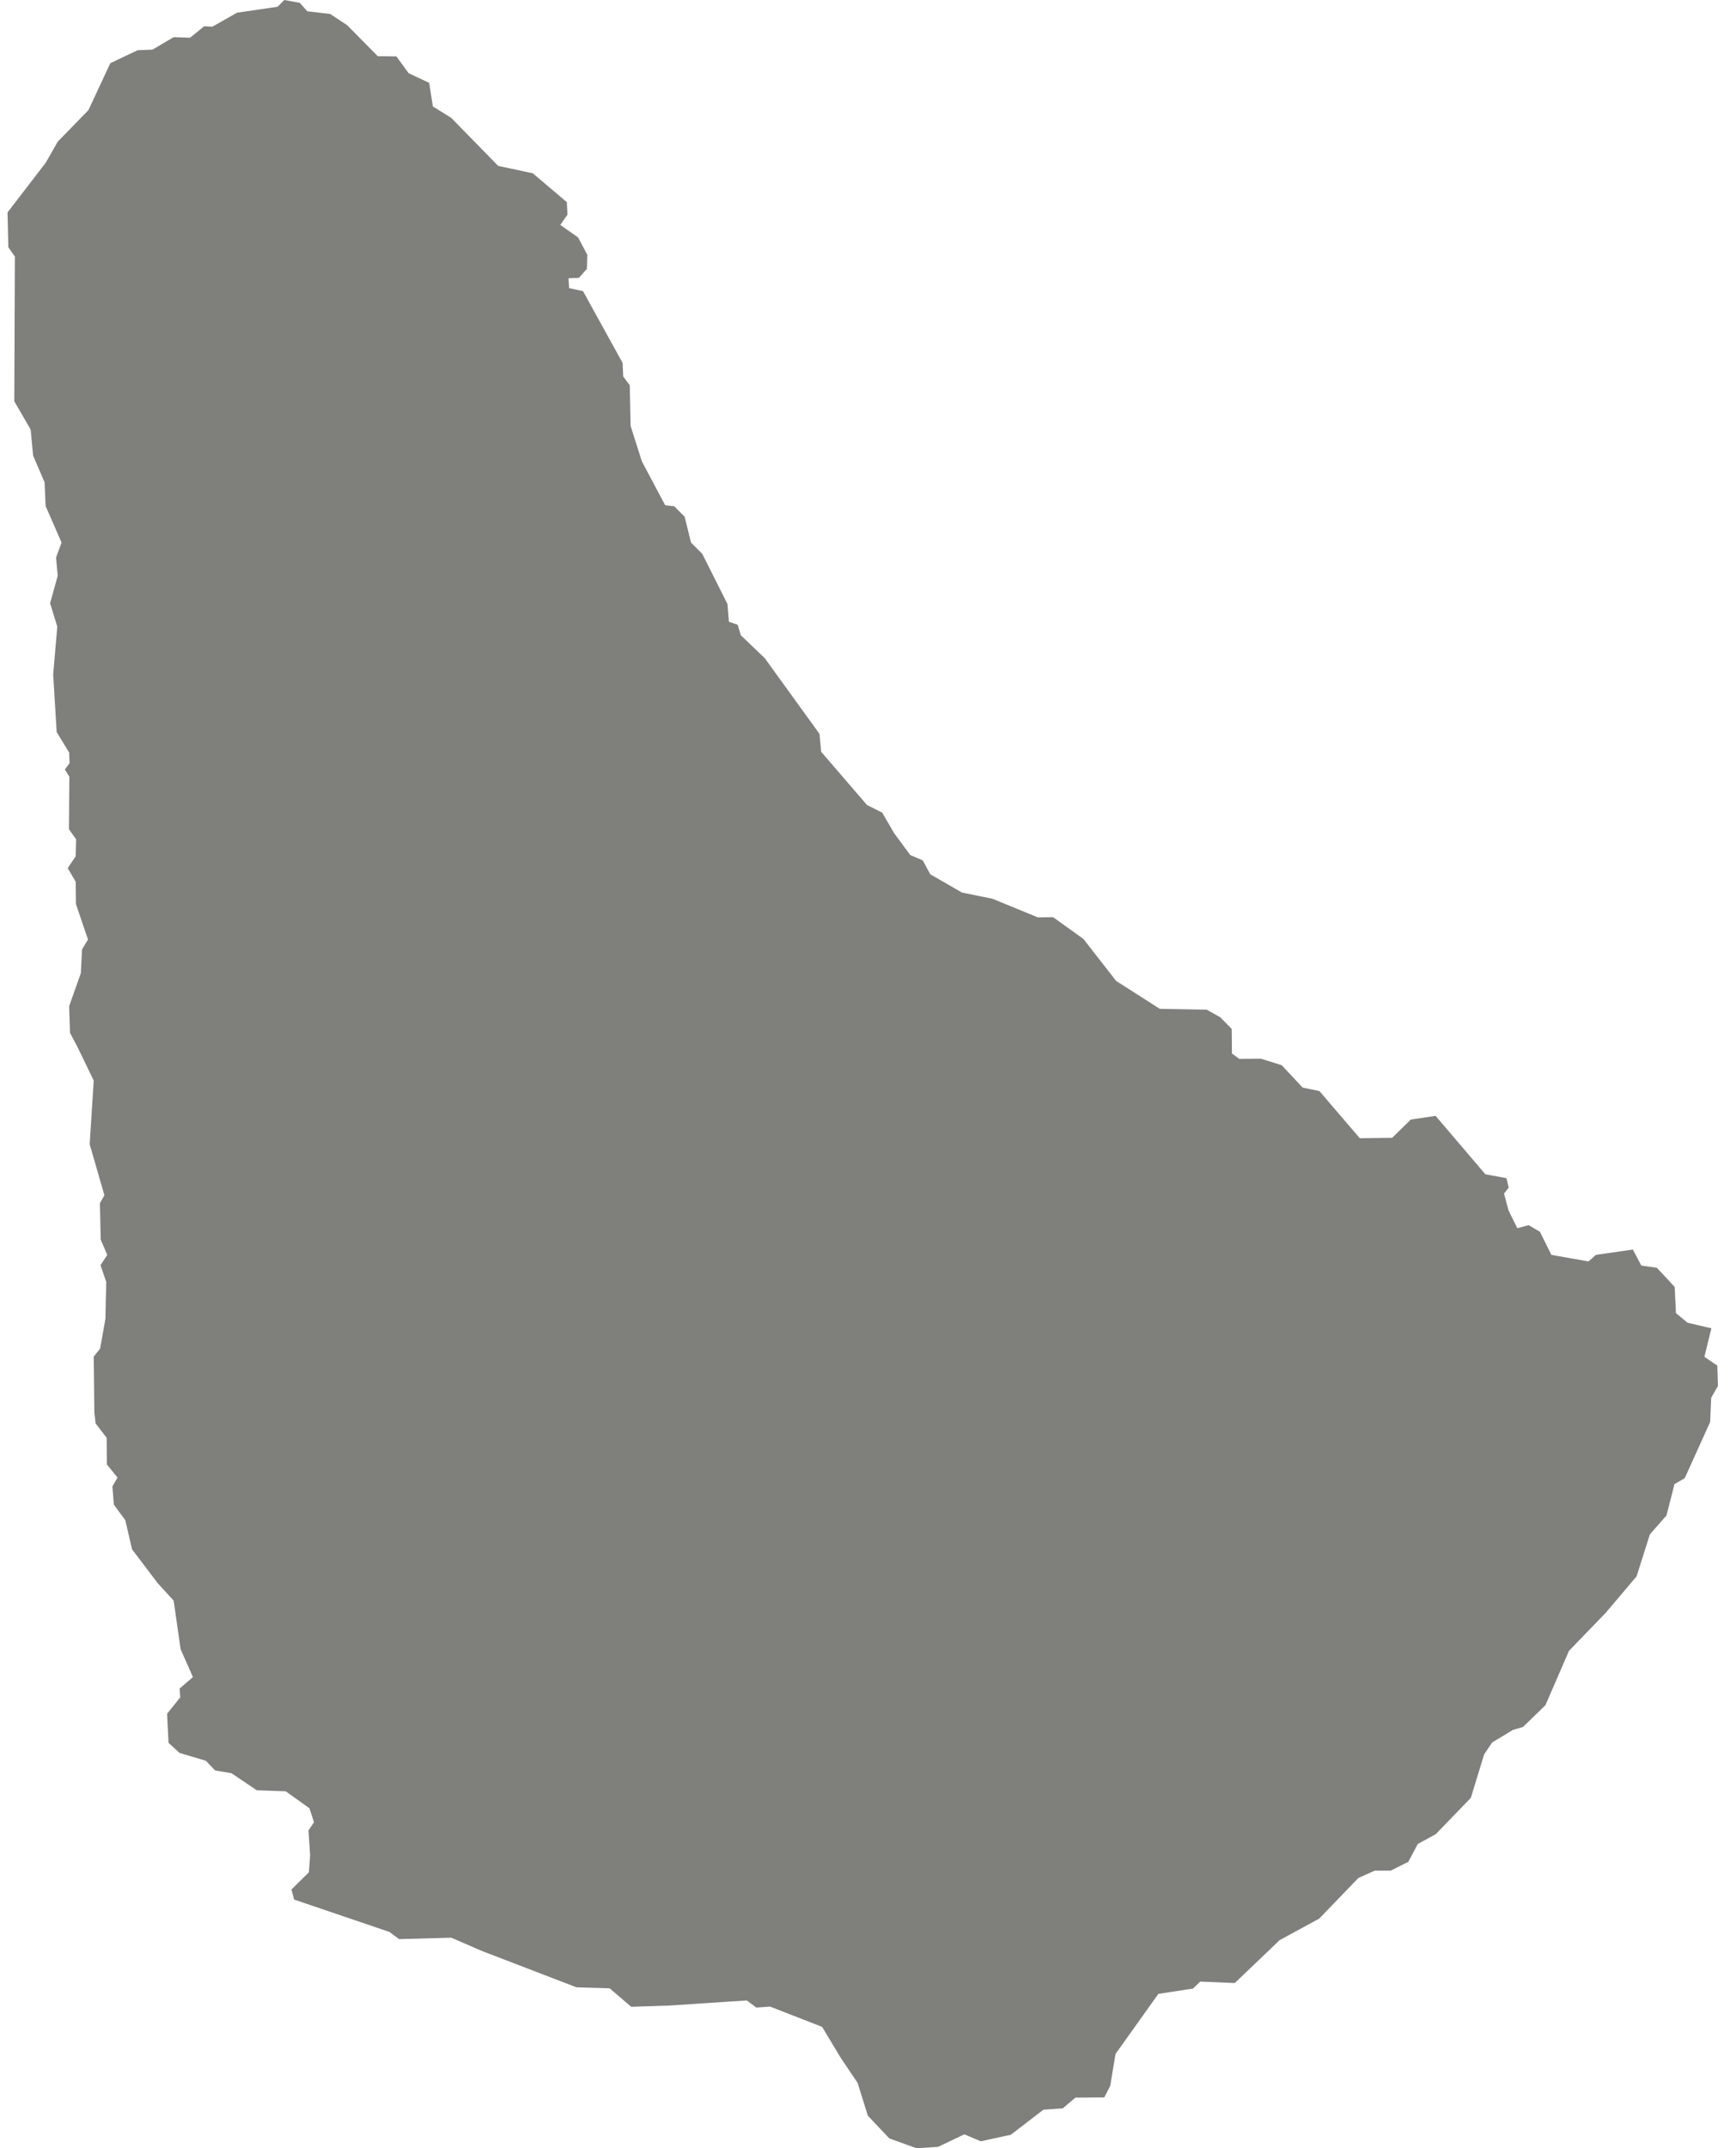 
<svg width="93px" height="115px" viewBox="0 0 93 115" version="1.1" xmlns="http://www.w3.org/2000/svg" xmlns:xlink="http://www.w3.org/1999/xlink">
    <!-- Generator: Sketch 51.2 (57519) - http://www.bohemiancoding.com/sketch -->
    <desc>Created with Sketch.</desc>
    <defs></defs>
    <g id="Page-1" stroke="none" stroke-width="1" fill="none" fill-rule="evenodd">
        <g id="BB-EPS-01-0001" transform="translate(-260, -145)" fill="#7F807C">
            <polyline id="Fill-3" points="278.601 146.351 280.237 148.007 281.234 148.019 281.892 148.919 282.992 149.435 283.189 150.698 284.165 151.302 286.689 153.881 288.544 154.276 290.366 155.823 290.399 156.493 290.016 157.042 290.97 157.71 291.464 158.644 291.442 159.39 291.016 159.873 290.455 159.896 290.488 160.422 291.234 160.587 293.354 164.429 293.386 165.153 293.737 165.625 293.782 167.799 294.385 169.696 295.635 172.046 296.119 172.101 296.678 172.661 297.019 174.044 297.621 174.647 298.973 177.337 299.049 178.281 299.52 178.446 299.685 179.005 300.971 180.234 303.901 184.284 303.989 185.24 306.447 188.094 307.26 188.5 307.897 189.597 308.763 190.771 309.432 191.057 309.839 191.804 311.539 192.781 313.165 193.11 315.601 194.109 316.415 194.098 318.038 195.261 319.794 197.511 322.132 199.004 324.647 199.049 325.371 199.455 325.985 200.079 325.998 201.397 326.391 201.683 327.542 201.671 328.664 202.022 329.783 203.219 330.683 203.406 332.845 205.93 334.58 205.908 335.58 204.93 336.907 204.734 339.574 207.861 340.704 208.07 340.824 208.575 340.573 208.894 340.813 209.794 341.286 210.749 341.891 210.584 342.494 210.936 343.11 212.175 345.097 212.527 345.491 212.175 347.476 211.89 347.928 212.746 348.761 212.867 349.716 213.889 349.782 215.294 350.407 215.809 351.682 216.105 351.307 217.631 351.999 218.103 352.033 219.19 351.671 219.827 351.615 221.121 350.253 224.13 349.704 224.448 349.275 226.127 348.387 227.136 347.673 229.387 346.006 231.352 344.053 233.371 342.791 236.28 341.594 237.443 341.045 237.608 339.936 238.277 339.507 238.915 338.794 241.242 336.918 243.184 335.953 243.711 335.447 244.665 334.503 245.138 333.647 245.138 332.768 245.533 330.672 247.706 328.553 248.858 326.149 251.154 324.296 251.077 323.911 251.45 322.055 251.735 319.76 254.951 319.476 256.663 319.157 257.277 317.61 257.288 316.94 257.86 315.896 257.936 314.153 259.275 312.539 259.626 311.661 259.253 310.255 259.923 309.103 260 307.643 259.473 306.491 258.255 305.942 256.498 305.032 255.148 304.043 253.502 301.255 252.416 300.52 252.469 300.004 252.086 295.843 252.36 293.813 252.426 292.661 251.438 290.883 251.384 285.822 249.44 284.175 248.727 281.378 248.804 280.862 248.419 275.757 246.686 275.614 246.148 276.547 245.226 276.614 244.336 276.526 242.986 276.82 242.548 276.58 241.801 275.306 240.89 273.759 240.836 272.4 239.924 271.521 239.771 271.027 239.255 269.621 238.838 269.029 238.299 268.951 236.741 269.655 235.862 269.621 235.391 270.335 234.776 269.676 233.284 269.302 230.682 268.458 229.761 267.074 227.938 266.713 226.379 266.099 225.546 266.021 224.569 266.296 224.097 265.725 223.394 265.714 221.967 265.122 221.199 265.055 220.616 265.021 217.62 265.363 217.192 265.647 215.6 265.691 213.625 265.385 212.725 265.747 212.175 265.396 211.364 265.352 209.41 265.593 208.982 264.804 206.248 265.021 202.846 264.144 201.034 263.749 200.288 263.704 198.862 264.331 197.094 264.396 195.821 264.714 195.294 264.068 193.396 264.055 192.199 263.627 191.474 264.055 190.838 264.077 189.926 263.693 189.389 263.715 186.579 263.474 186.194 263.726 185.854 263.704 185.284 263.036 184.186 262.849 181.102 263.069 178.545 262.684 177.292 263.092 175.822 263.003 174.845 263.298 174.044 262.443 172.09 262.388 170.817 261.774 169.39 261.643 167.996 260.765 166.481 260.797 158.731 260.446 158.238 260.403 156.372 262.454 153.705 263.092 152.584 264.738 150.894 265.911 148.381 267.372 147.689 268.172 147.656 269.302 146.988 270.183 147.02 270.938 146.405 271.378 146.428 272.695 145.681 274.868 145.362 275.23 145 276.065 145.154 276.46 145.604 277.688 145.747 278.601 146.351"></polyline>
        </g>
    </g>
</svg>